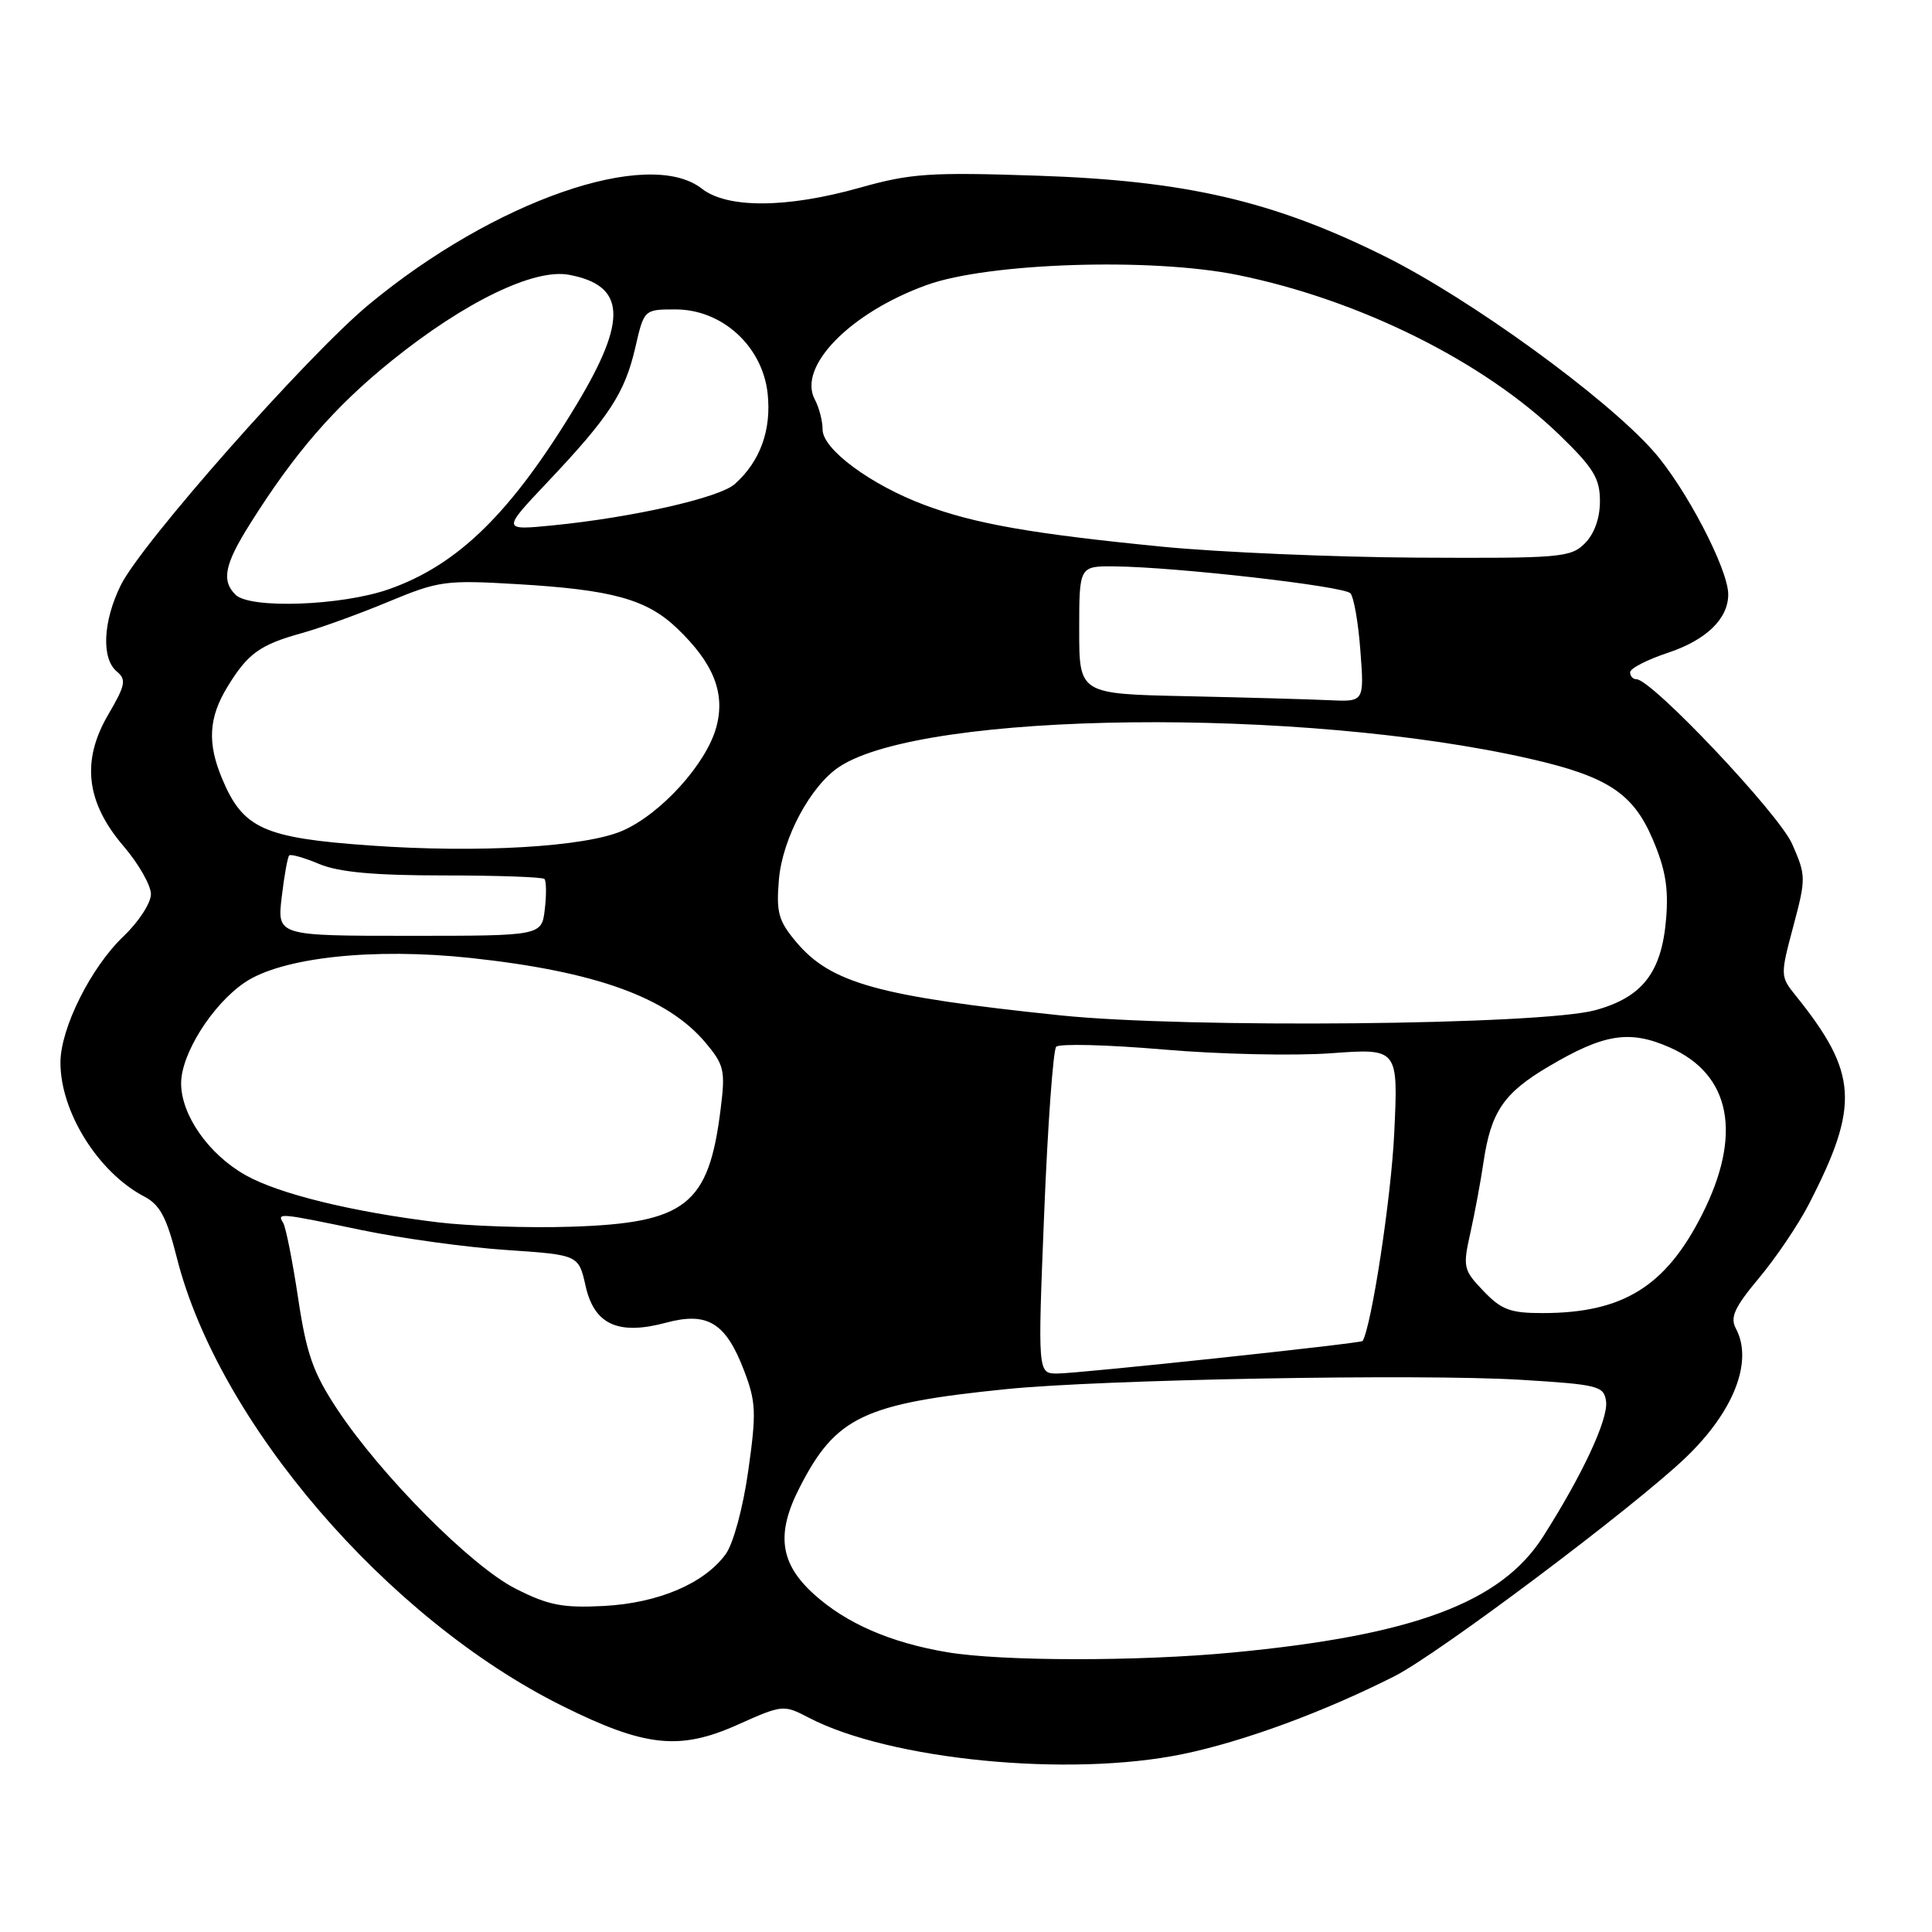 <?xml version="1.0" encoding="UTF-8" standalone="no"?>
<!DOCTYPE svg PUBLIC "-//W3C//DTD SVG 1.1//EN" "http://www.w3.org/Graphics/SVG/1.1/DTD/svg11.dtd" >
<svg xmlns="http://www.w3.org/2000/svg" xmlns:xlink="http://www.w3.org/1999/xlink" version="1.1" viewBox="0 0 256 256">
 <g >
 <path fill="currentColor"
d=" M 156.70 232.43 C 164.79 230.76 175.40 226.85 184.79 222.10 C 190.62 219.14 216.41 199.78 223.33 193.17 C 229.75 187.03 232.34 180.38 230.01 176.03 C 229.22 174.55 229.83 173.23 233.08 169.34 C 235.31 166.68 238.28 162.28 239.68 159.57 C 246.45 146.43 246.18 142.17 237.94 131.92 C 235.89 129.38 235.89 129.25 237.62 122.75 C 239.32 116.37 239.31 116.02 237.47 111.83 C 235.69 107.80 218.86 90.00 216.83 90.00 C 216.37 90.00 216.00 89.59 216.00 89.08 C 216.00 88.57 218.25 87.41 221.00 86.50 C 226.09 84.81 229.00 81.99 229.00 78.76 C 229.00 75.40 223.31 64.52 219.04 59.73 C 212.63 52.52 194.74 39.56 183.50 33.97 C 168.74 26.63 157.17 23.94 137.50 23.28 C 123.21 22.80 120.69 22.97 113.94 24.87 C 104.25 27.60 96.38 27.64 93.00 25.00 C 85.94 19.48 65.47 26.60 48.89 40.34 C 40.73 47.10 18.69 72.04 15.99 77.57 C 13.63 82.38 13.42 87.27 15.48 88.98 C 16.77 90.05 16.62 90.79 14.36 94.66 C 10.75 100.80 11.39 106.30 16.37 112.12 C 18.37 114.45 20.00 117.32 20.00 118.48 C 20.00 119.65 18.37 122.16 16.38 124.05 C 12.05 128.17 8.02 136.23 8.01 140.78 C 7.99 147.32 13.02 155.36 19.12 158.55 C 21.19 159.63 22.08 161.31 23.41 166.57 C 28.90 188.45 51.28 214.49 74.50 226.04 C 85.46 231.49 90.06 231.98 97.75 228.53 C 103.67 225.88 103.83 225.86 107.14 227.59 C 117.91 233.21 141.66 235.53 156.70 232.43 Z  M 125.53 218.93 C 118.04 217.68 112.12 215.11 107.85 211.24 C 103.34 207.17 102.81 203.25 105.93 197.15 C 110.72 187.74 114.42 185.98 133.31 184.07 C 146.00 182.78 188.16 182.02 201.50 182.83 C 211.78 183.46 212.52 183.64 212.81 185.67 C 213.14 188.01 209.69 195.42 204.44 203.65 C 198.87 212.37 187.25 216.70 163.31 218.97 C 150.83 220.16 132.73 220.14 125.53 218.93 Z  M 68.34 210.52 C 62.44 207.54 50.49 195.51 44.67 186.71 C 41.49 181.90 40.61 179.41 39.50 171.99 C 38.76 167.08 37.87 162.60 37.52 162.03 C 36.68 160.68 36.92 160.70 48.00 163.01 C 53.23 164.09 61.81 165.28 67.09 165.63 C 76.67 166.28 76.67 166.28 77.59 170.38 C 78.73 175.52 81.92 176.97 88.27 175.26 C 93.75 173.79 96.17 175.27 98.58 181.58 C 100.18 185.75 100.24 187.15 99.15 194.87 C 98.45 199.82 97.17 204.54 96.16 205.93 C 93.32 209.83 87.22 212.42 80.00 212.80 C 74.56 213.08 72.66 212.71 68.34 210.52 Z  M 138.36 160.75 C 138.83 149.06 139.55 139.14 139.95 138.70 C 140.36 138.27 146.72 138.43 154.10 139.06 C 161.47 139.70 171.50 139.92 176.39 139.56 C 185.28 138.91 185.28 138.91 184.74 150.20 C 184.33 158.72 181.77 175.53 180.56 177.69 C 180.39 178.00 142.89 182.00 140.10 182.00 C 137.50 182.00 137.50 182.00 138.36 160.75 Z  M 196.57 171.07 C 193.90 168.28 193.81 167.92 194.84 163.32 C 195.43 160.67 196.21 156.47 196.57 154.00 C 197.56 147.32 199.24 144.84 205.16 141.34 C 212.54 136.97 215.93 136.43 221.27 138.80 C 229.37 142.38 230.90 150.35 225.52 160.96 C 220.70 170.48 215.03 173.98 204.44 173.99 C 200.14 174.00 198.95 173.56 196.57 171.07 Z  M 58.00 161.96 C 46.61 160.57 36.94 158.20 32.53 155.71 C 27.65 152.96 24.00 147.75 24.00 143.55 C 24.00 139.66 28.09 133.16 32.39 130.21 C 37.28 126.87 49.41 125.54 62.40 126.94 C 78.91 128.72 88.42 132.15 93.47 138.14 C 95.96 141.11 96.13 141.83 95.49 146.94 C 93.91 159.70 90.90 162.07 75.57 162.55 C 70.03 162.73 62.12 162.46 58.00 161.96 Z  M 140.50 134.54 C 116.40 132.03 110.10 130.28 105.51 124.83 C 103.15 122.02 102.84 120.92 103.21 116.55 C 103.68 111.06 107.42 104.08 111.25 101.58 C 122.50 94.21 172.54 93.65 202.77 100.55 C 212.97 102.88 216.37 105.10 218.96 111.13 C 220.67 115.11 221.11 117.66 220.77 121.73 C 220.18 128.85 217.65 132.13 211.40 133.85 C 204.21 135.83 157.26 136.28 140.50 134.54 Z  M 37.33 118.86 C 37.66 116.04 38.11 113.56 38.32 113.35 C 38.52 113.14 40.32 113.65 42.31 114.49 C 44.91 115.57 49.58 116.00 58.80 116.00 C 65.88 116.00 71.88 116.21 72.14 116.47 C 72.39 116.73 72.42 118.53 72.19 120.47 C 71.78 124.00 71.78 124.00 54.25 124.00 C 36.72 124.00 36.72 124.00 37.33 118.86 Z  M 49.00 112.03 C 34.92 111.03 32.19 109.79 29.42 103.15 C 27.45 98.44 27.65 95.09 30.13 91.02 C 32.83 86.59 34.44 85.43 40.00 83.89 C 42.48 83.20 47.65 81.33 51.50 79.72 C 58.12 76.97 59.04 76.84 68.50 77.40 C 81.12 78.14 85.68 79.40 89.71 83.25 C 94.58 87.90 96.15 91.88 94.90 96.40 C 93.56 101.25 87.57 107.85 82.50 110.07 C 77.56 112.23 63.42 113.06 49.00 112.03 Z  M 157.25 92.25 C 143.00 91.95 143.00 91.95 143.00 83.47 C 143.00 75.00 143.00 75.00 147.75 75.05 C 155.92 75.14 178.07 77.67 178.93 78.61 C 179.39 79.10 179.99 82.54 180.26 86.25 C 180.77 93.00 180.77 93.00 176.13 92.78 C 173.59 92.66 165.09 92.42 157.25 92.25 Z  M 31.20 78.80 C 29.32 76.92 29.76 74.78 33.11 69.45 C 39.04 60.00 44.35 53.88 51.91 47.79 C 61.58 40.00 70.77 35.55 75.39 36.41 C 82.91 37.82 83.18 42.33 76.44 53.54 C 67.81 67.88 60.75 74.83 51.54 78.07 C 45.29 80.27 33.11 80.71 31.20 78.80 Z  M 154.00 72.44 C 136.77 70.74 129.17 69.41 122.53 66.92 C 115.40 64.26 109.00 59.53 109.00 56.93 C 109.00 55.80 108.54 54.00 107.97 52.94 C 105.64 48.59 112.65 41.42 122.81 37.76 C 130.99 34.81 152.55 34.12 163.97 36.43 C 180.13 39.71 196.59 47.89 206.67 57.66 C 211.16 62.01 212.00 63.39 212.00 66.41 C 212.00 68.67 211.26 70.74 210.00 72.00 C 208.12 73.88 206.75 73.99 187.75 73.89 C 176.61 73.82 161.43 73.17 154.00 72.44 Z  M 72.54 63.89 C 80.73 55.23 82.78 52.09 84.17 46.10 C 85.34 41.00 85.34 41.00 89.51 41.00 C 95.67 41.00 101.00 45.84 101.71 52.09 C 102.25 56.95 100.74 61.14 97.35 64.15 C 95.31 65.96 83.85 68.56 73.30 69.61 C 66.50 70.28 66.50 70.28 72.54 63.89 Z "/>
</g>
</svg>